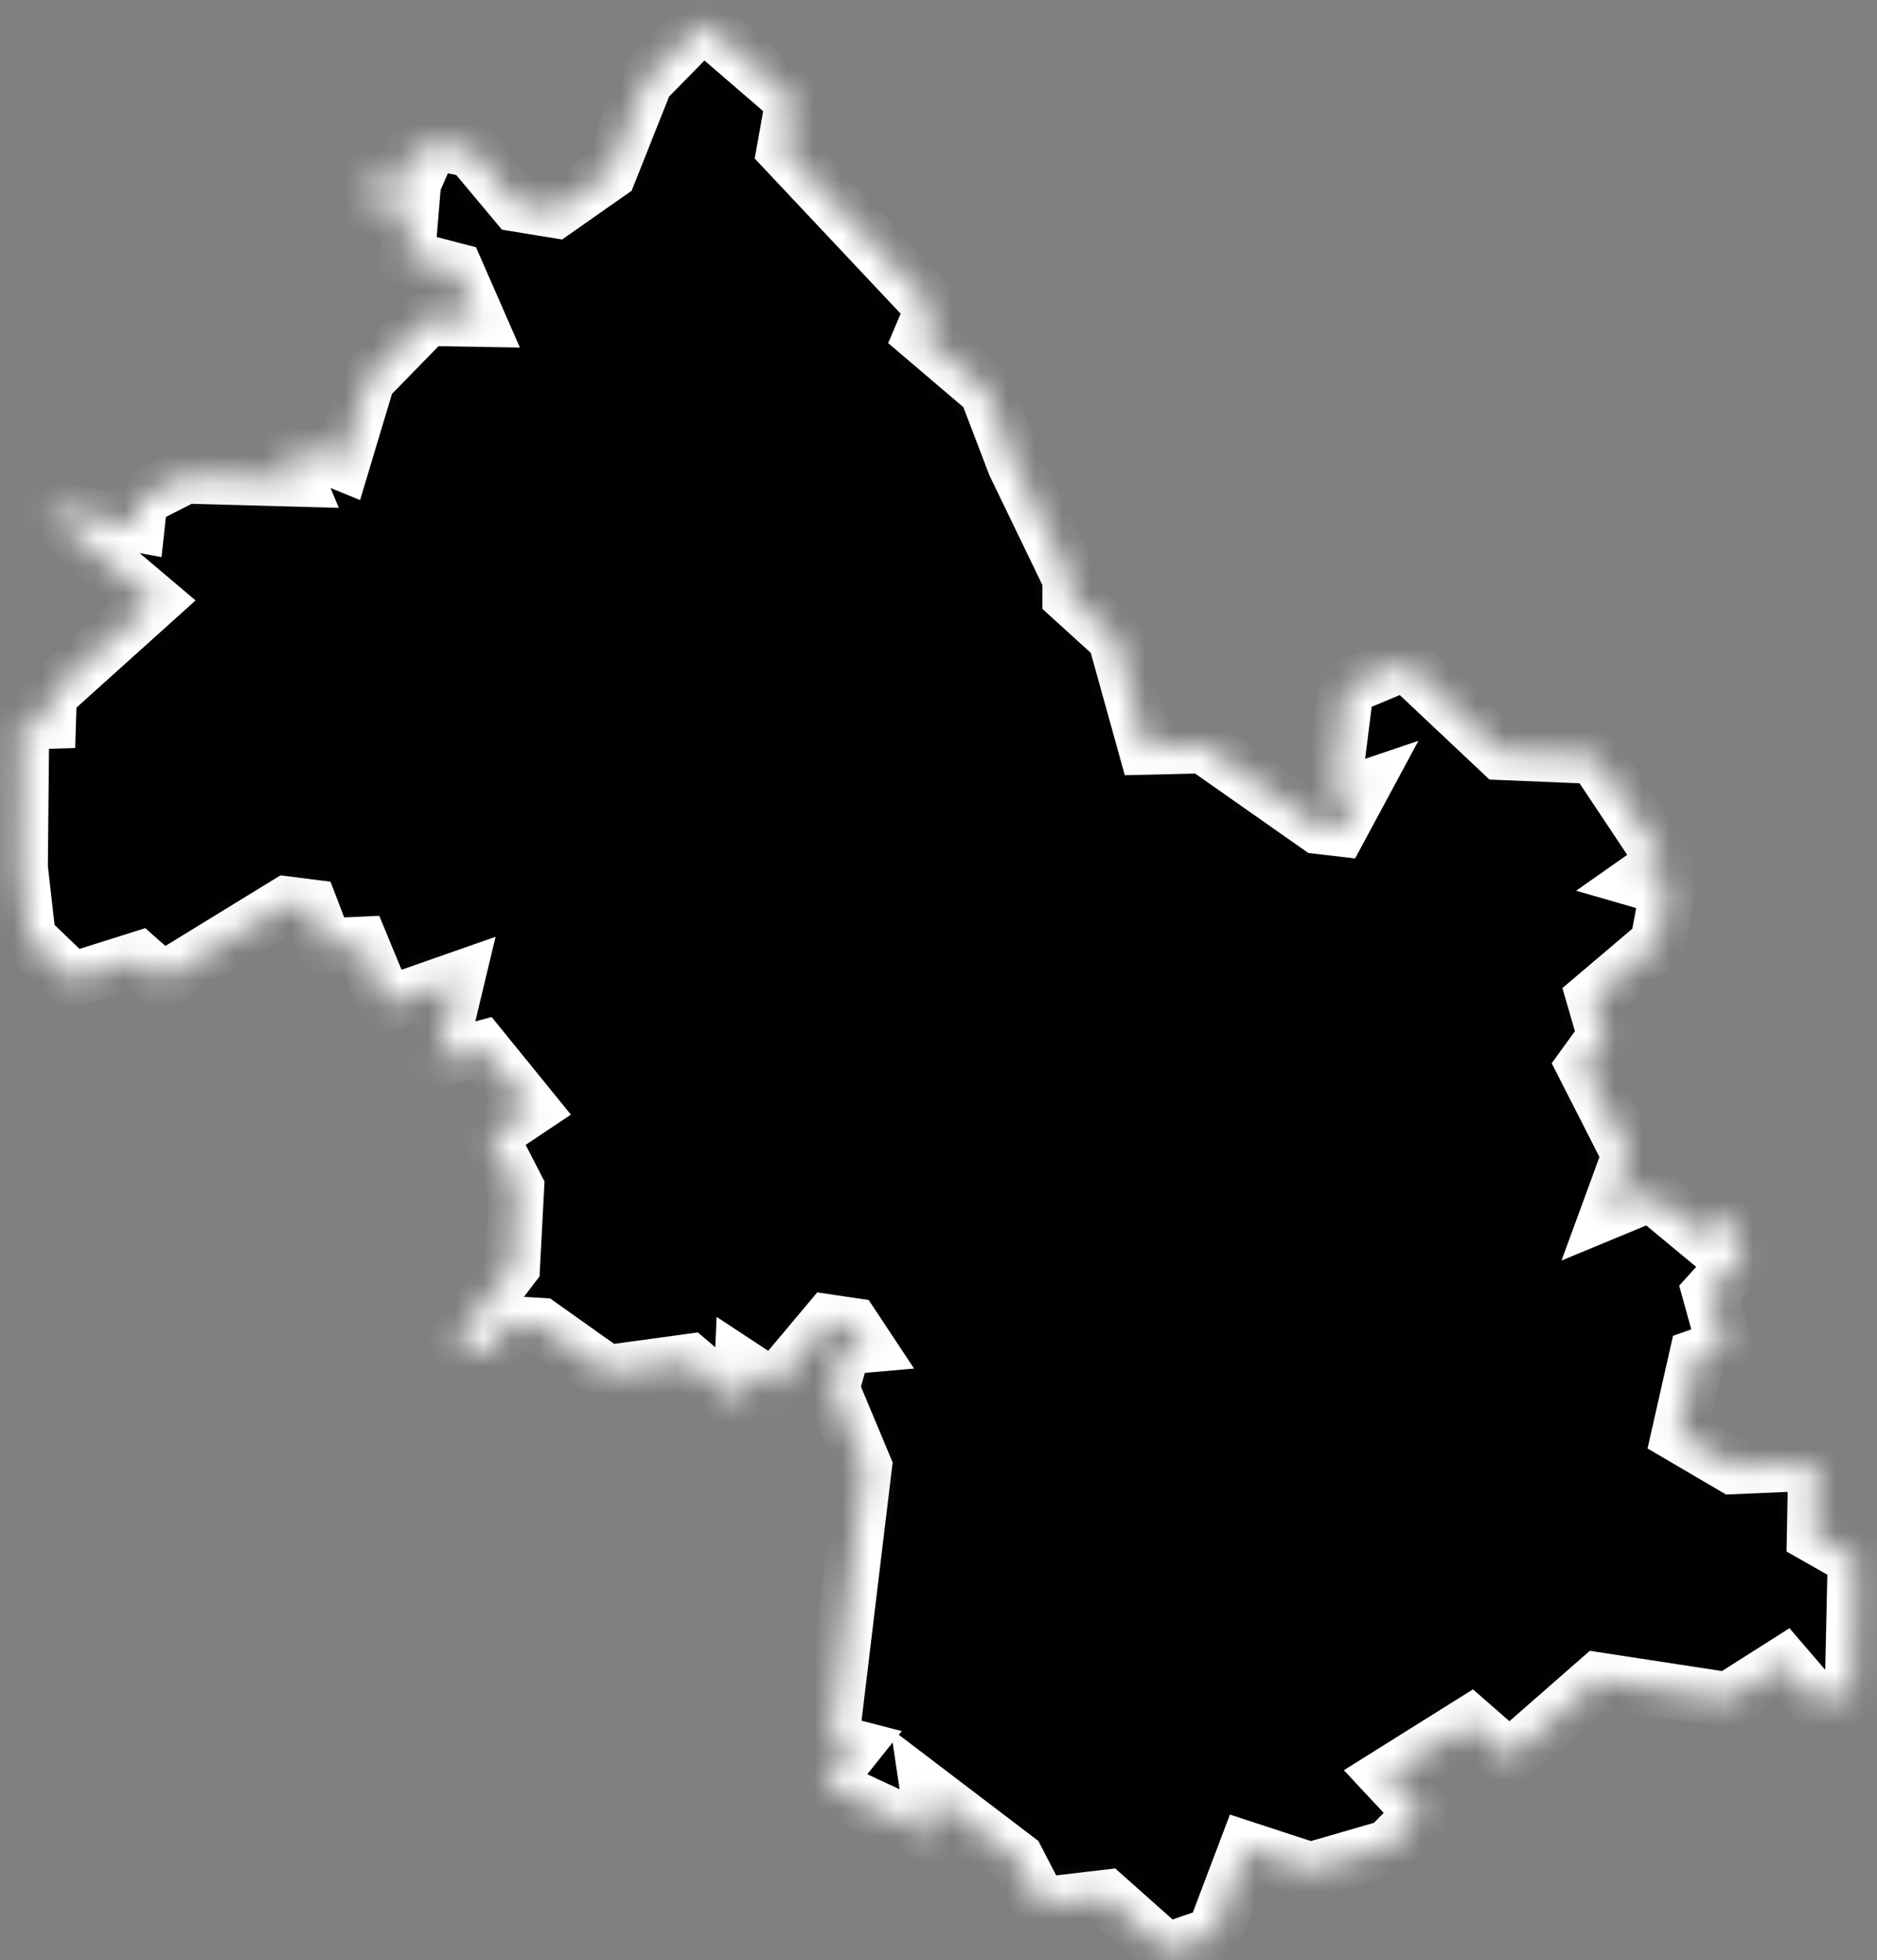 <svg width="68" height="71" viewBox="0 0 68 71" fill="none" xmlns="http://www.w3.org/2000/svg">
<rect x="0" y="0" width="68" height="71" fill="#808080" stroke="none"/>
<mask id="path-1-inside-1_353_585" fill="white">
<path d="M15.084 4.962L15.294 5.912L15.634 5.132L17.074 5.432L18.714 7.392L20.124 7.622L22.064 6.262L23.384 2.942L25.464 0.822L28.734 3.642L28.414 5.422L33.804 11.152L33.384 12.142L35.744 14.152L36.764 16.822L38.764 20.962V21.611L40.404 23.102L41.504 27.061L43.604 27.012L47.764 29.931L48.534 30.021L49.304 28.591L48.264 28.942L48.774 24.901L50.924 24.002L54.374 27.252L57.774 27.392L60.324 31.221L59.384 31.881L60.424 32.181L60.054 34.172L57.744 36.132L58.154 37.541L57.384 38.602L59.034 41.842L58.294 43.861L59.814 43.231L61.574 44.691L62.704 44.051L63.154 45.502L61.944 46.831L62.484 48.782L61.464 49.142L60.824 51.971L62.784 53.121L65.784 52.992L65.734 55.621L67.214 56.462L67.104 61.401L65.724 61.551L64.634 60.282L62.604 61.572L57.904 60.852L54.684 63.672L53.264 62.431L50.244 64.322L51.514 65.681L50.304 66.912L47.474 67.731L45.154 66.972L43.984 70.061L42.254 70.662L40.074 68.722L37.694 69.001L36.834 67.341L33.614 64.891L33.854 66.501L29.844 64.632L30.924 63.282L30.114 63.072L31.314 53.111L30.134 50.291L30.554 48.791L31.354 48.721L30.884 48.011L30.014 47.882L28.024 50.252L26.884 49.502L26.824 50.892L24.974 49.312L21.994 49.721L19.584 48.011L18.394 47.941L17.694 49.032L16.474 48.602L18.564 45.871L18.714 43.011L17.744 41.132L19.214 40.151L17.444 37.971L15.854 38.401L16.554 35.481L13.984 36.382L13.084 34.202L11.794 34.261L11.254 32.852L10.384 32.742L5.884 35.502L5.024 34.742L2.614 35.502L1.024 33.971L0.734 31.422L0.784 26.151L1.754 26.122L1.784 25.172L5.564 21.771L1.554 18.381L4.974 19.002L5.074 18.081L6.714 17.241L10.754 17.352L10.384 16.471L11.034 16.212L12.404 16.771L13.314 13.742L15.474 11.531L17.294 11.562L16.524 9.802L14.754 9.342L14.904 7.542L13.594 7.642L13.344 6.282L14.554 6.762L15.084 4.962Z"/>
</mask>
<path d="M15.084 4.962L15.294 5.912L15.634 5.132L17.074 5.432L18.714 7.392L20.124 7.622L22.064 6.262L23.384 2.942L25.464 0.822L28.734 3.642L28.414 5.422L33.804 11.152L33.384 12.142L35.744 14.152L36.764 16.822L38.764 20.962V21.611L40.404 23.102L41.504 27.061L43.604 27.012L47.764 29.931L48.534 30.021L49.304 28.591L48.264 28.942L48.774 24.901L50.924 24.002L54.374 27.252L57.774 27.392L60.324 31.221L59.384 31.881L60.424 32.181L60.054 34.172L57.744 36.132L58.154 37.541L57.384 38.602L59.034 41.842L58.294 43.861L59.814 43.231L61.574 44.691L62.704 44.051L63.154 45.502L61.944 46.831L62.484 48.782L61.464 49.142L60.824 51.971L62.784 53.121L65.784 52.992L65.734 55.621L67.214 56.462L67.104 61.401L65.724 61.551L64.634 60.282L62.604 61.572L57.904 60.852L54.684 63.672L53.264 62.431L50.244 64.322L51.514 65.681L50.304 66.912L47.474 67.731L45.154 66.972L43.984 70.061L42.254 70.662L40.074 68.722L37.694 69.001L36.834 67.341L33.614 64.891L33.854 66.501L29.844 64.632L30.924 63.282L30.114 63.072L31.314 53.111L30.134 50.291L30.554 48.791L31.354 48.721L30.884 48.011L30.014 47.882L28.024 50.252L26.884 49.502L26.824 50.892L24.974 49.312L21.994 49.721L19.584 48.011L18.394 47.941L17.694 49.032L16.474 48.602L18.564 45.871L18.714 43.011L17.744 41.132L19.214 40.151L17.444 37.971L15.854 38.401L16.554 35.481L13.984 36.382L13.084 34.202L11.794 34.261L11.254 32.852L10.384 32.742L5.884 35.502L5.024 34.742L2.614 35.502L1.024 33.971L0.734 31.422L0.784 26.151L1.754 26.122L1.784 25.172L5.564 21.771L1.554 18.381L4.974 19.002L5.074 18.081L6.714 17.241L10.754 17.352L10.384 16.471L11.034 16.212L12.404 16.771L13.314 13.742L15.474 11.531L17.294 11.562L16.524 9.802L14.754 9.342L14.904 7.542L13.594 7.642L13.344 6.282L14.554 6.762L15.084 4.962Z" fill="black" stroke="white" stroke-width="2" mask="url(#path-1-inside-1_353_585)"/>
</svg>
